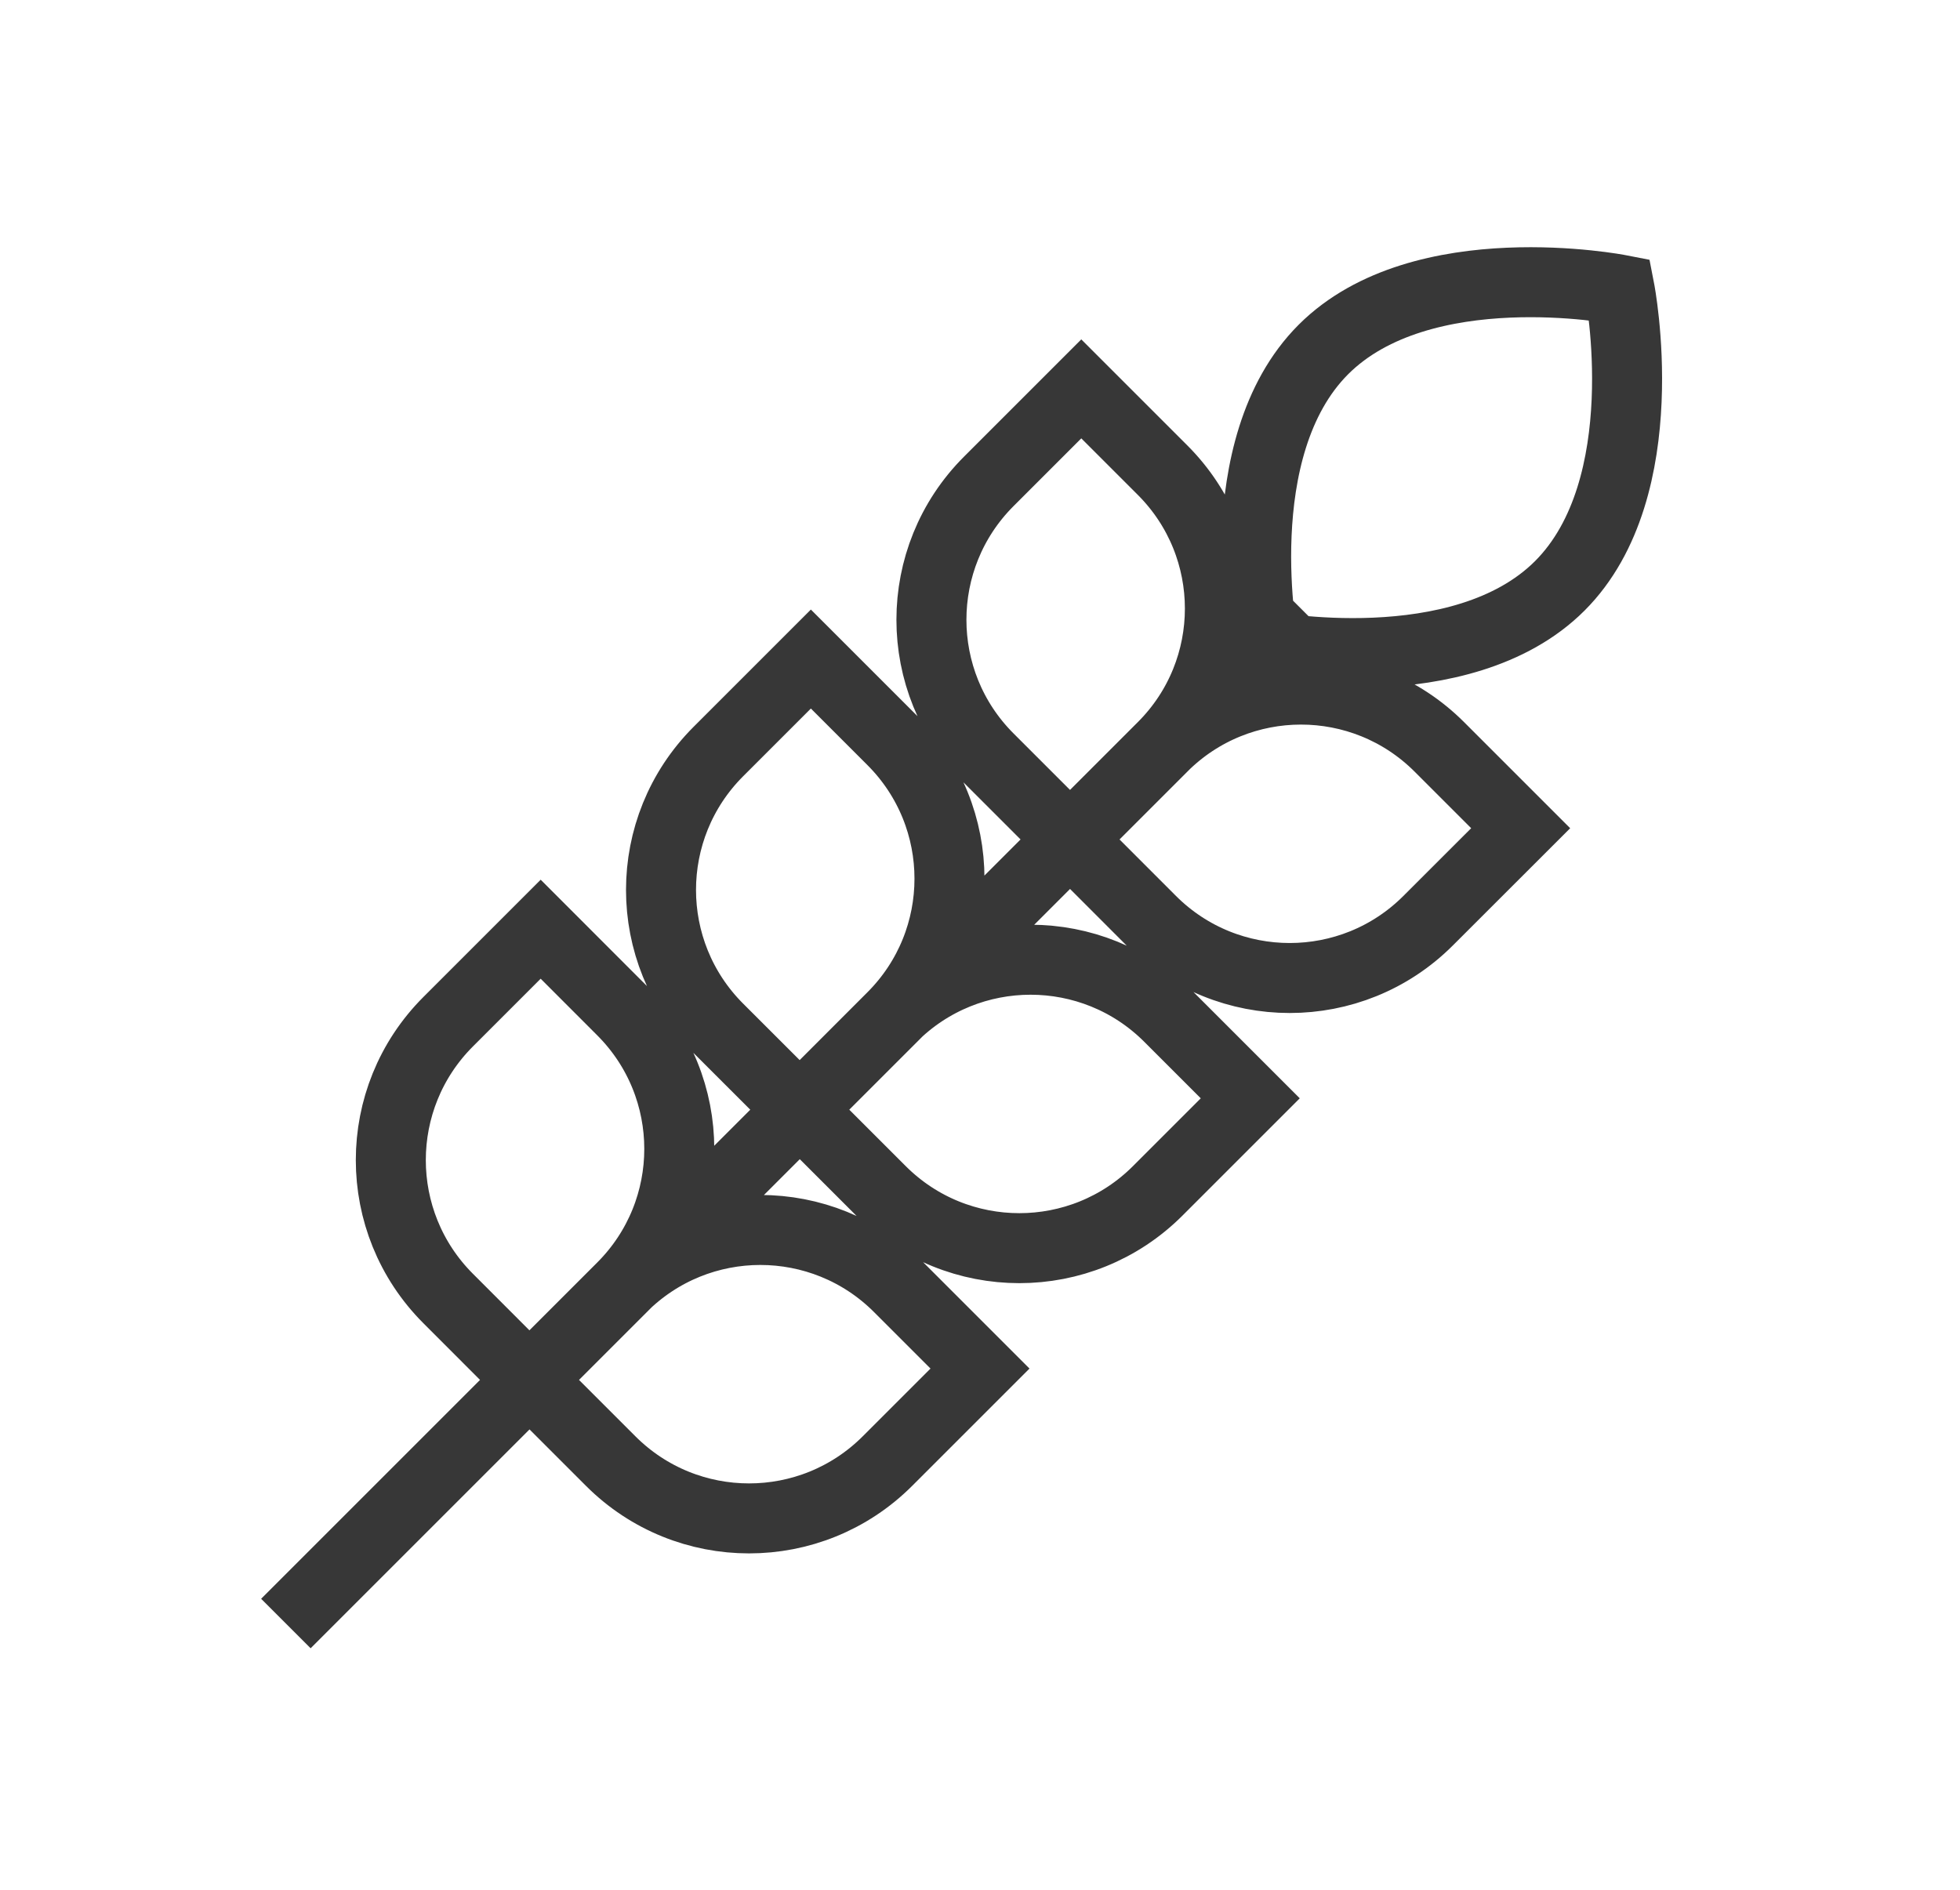 <svg width="28" height="27" viewBox="0 0 28 27" fill="none" xmlns="http://www.w3.org/2000/svg">
<path d="M15.286 11.993L16.608 10.671M15.286 11.993L14.125 10.832C13.033 9.74 13.033 7.97 14.125 6.878L15.447 5.556L16.608 6.717C17.7 7.809 17.7 9.58 16.608 10.671M15.286 11.993L16.447 13.155C17.539 14.246 19.31 14.246 20.401 13.155L21.724 11.833L20.562 10.671C19.47 9.579 17.7 9.58 16.608 10.671M11.424 15.853L12.745 14.531M11.424 15.853L10.262 14.692C9.17 13.6 9.17 11.83 10.262 10.738L11.584 9.416L12.745 10.577C13.837 11.669 13.837 13.439 12.745 14.531M11.424 15.853L12.585 17.014C13.677 18.106 15.447 18.106 16.539 17.014L17.861 15.692L16.7 14.531C15.608 13.439 13.837 13.439 12.745 14.531M7.563 19.714L8.885 18.392M7.563 19.714L6.402 18.552C5.31 17.46 5.31 15.69 6.402 14.598L7.724 13.276L8.885 14.438C9.977 15.53 9.977 17.3 8.885 18.392M7.563 19.714L8.724 20.875C9.816 21.967 11.586 21.967 12.678 20.875L14 19.553L12.839 18.392C11.747 17.3 9.977 17.3 8.885 18.392M18.585 8.695L4.084 23.196M22.283 8.37C20.878 9.775 18.051 9.225 18.051 9.225C18.051 9.225 17.501 6.398 18.906 4.993C20.311 3.588 23.138 4.138 23.138 4.138C23.138 4.138 23.688 6.965 22.283 8.37Z" stroke="#373737"/>
</svg>
